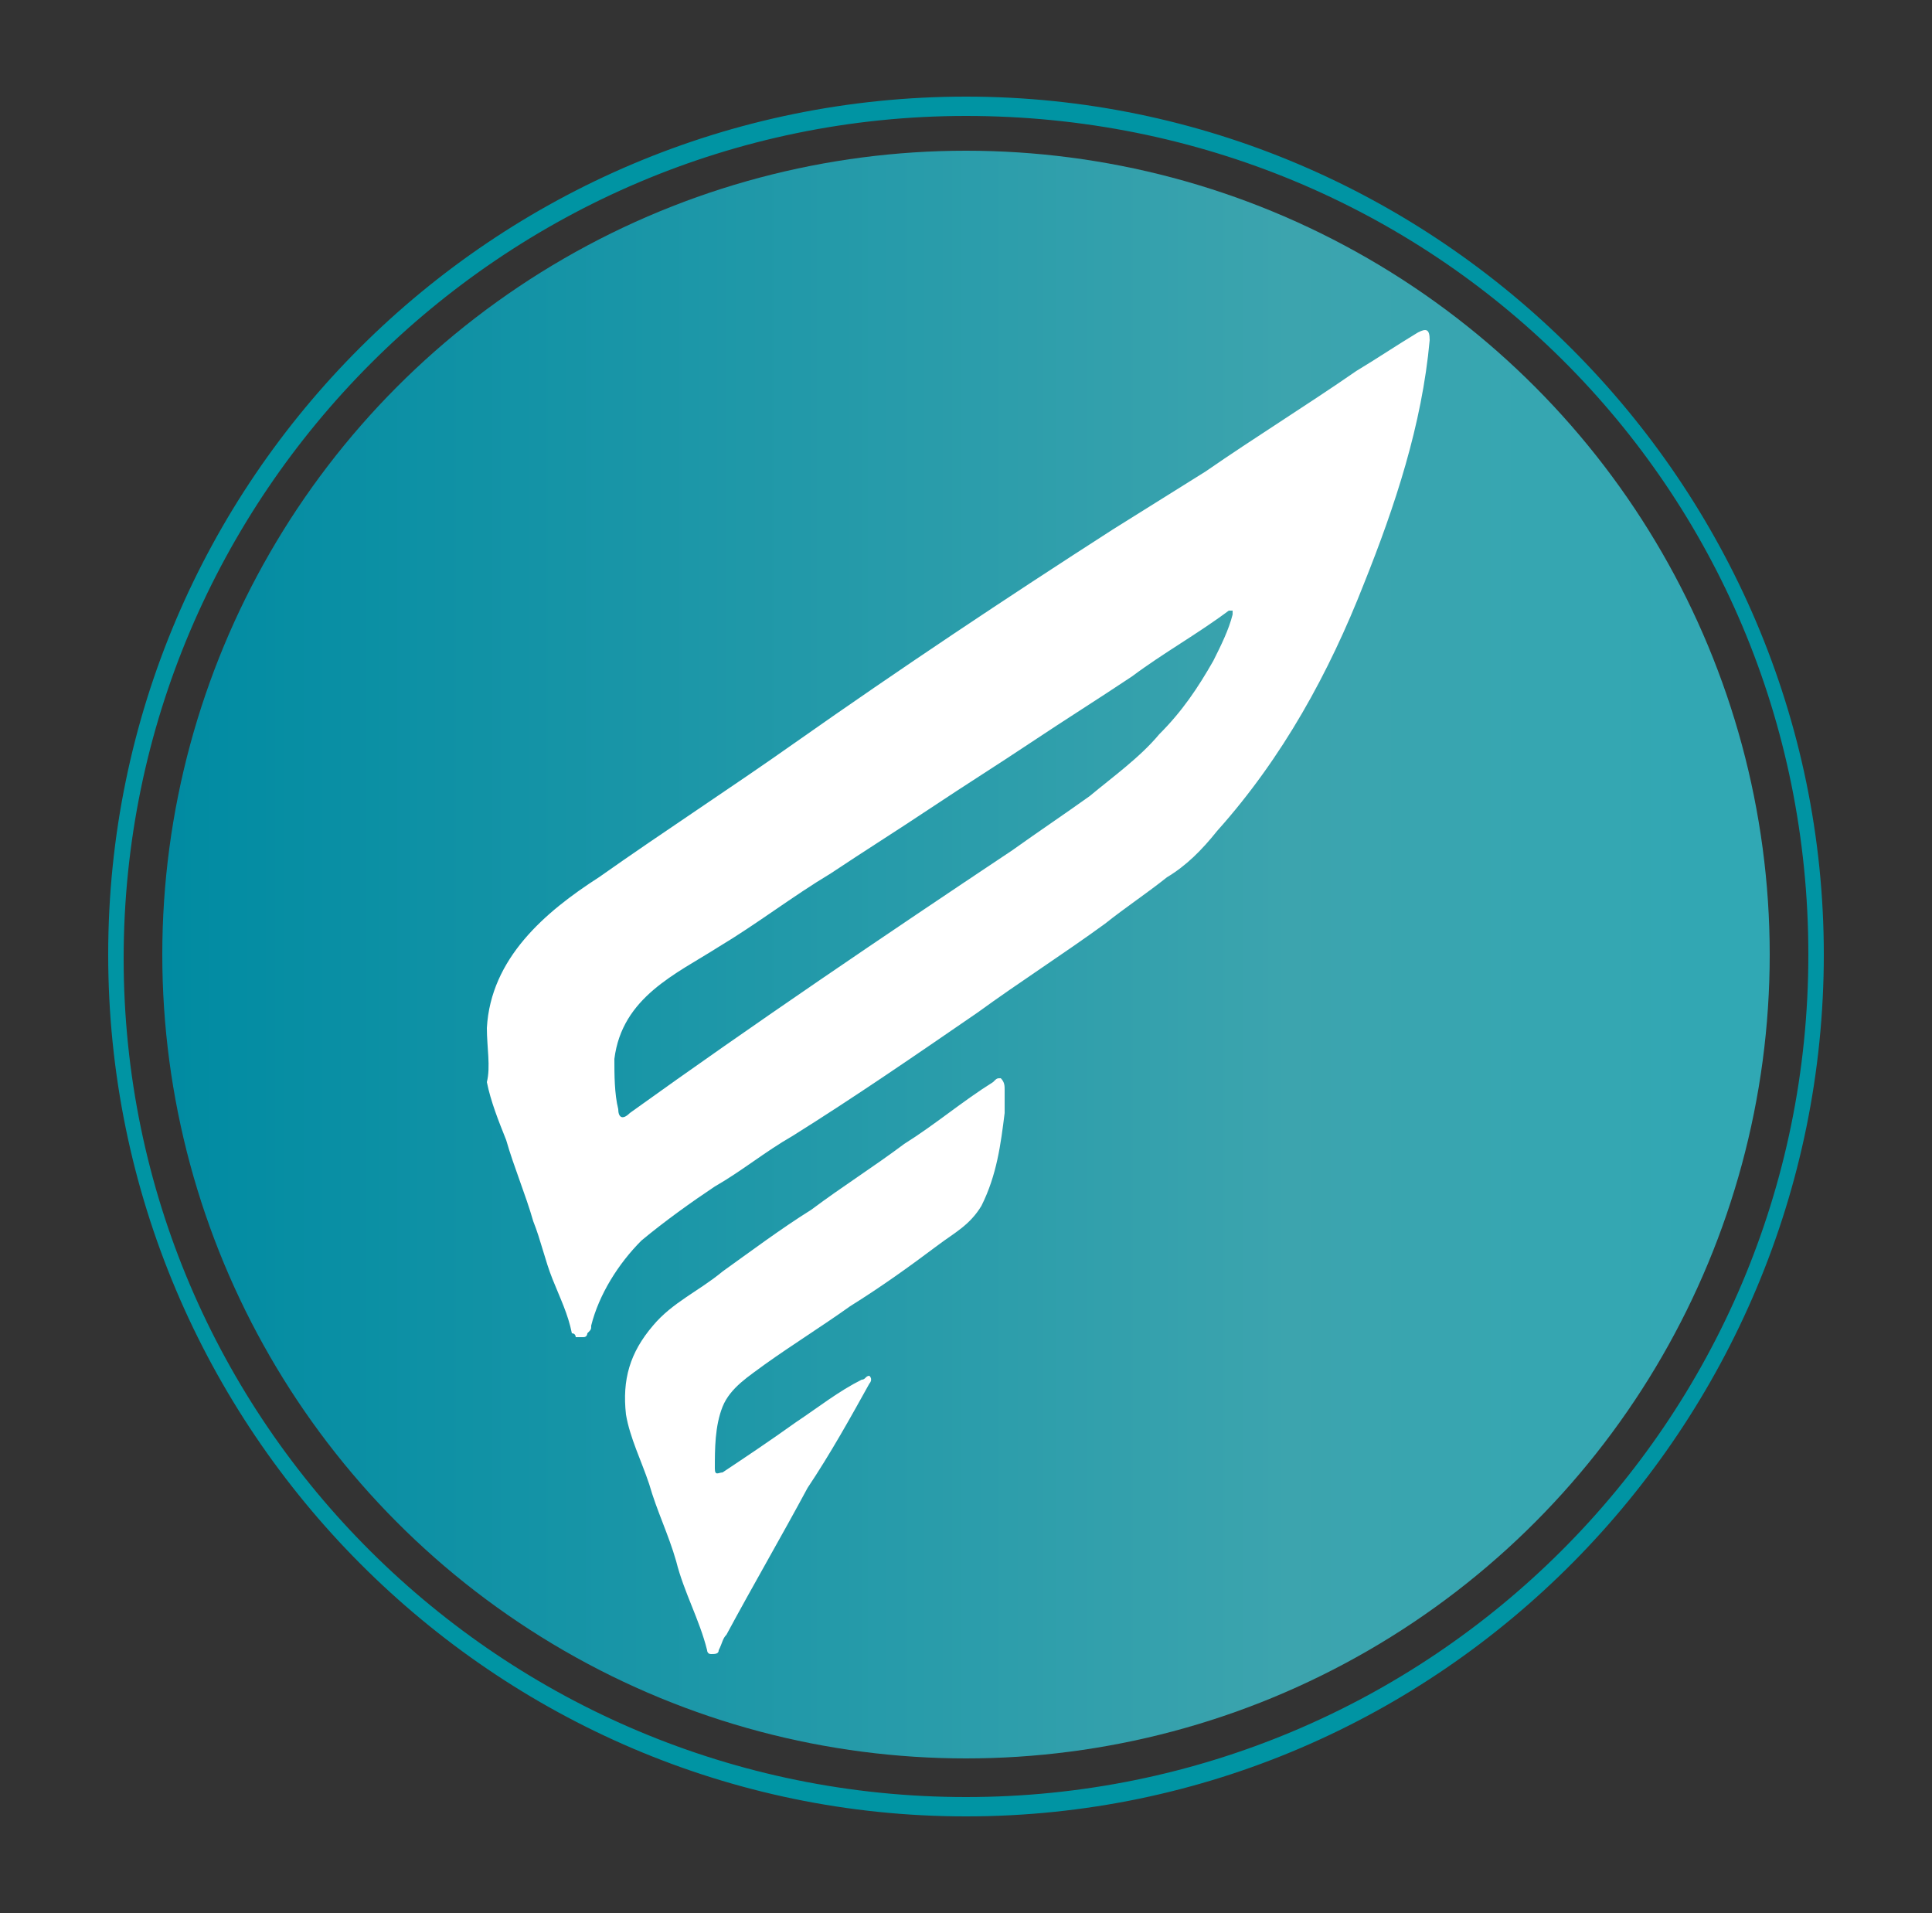 <?xml version="1.0" encoding="utf-8"?>
<!-- Generator: Adobe Illustrator 23.0.3, SVG Export Plug-In . SVG Version: 6.00 Build 0)  -->
<svg version="1.1" id="Layer_1" xmlns="http://www.w3.org/2000/svg" xmlns:xlink="http://www.w3.org/1999/xlink" x="0px" y="0px"
	 width="50px" height="49.5px" viewBox="0 0 50 49.5" style="enable-background:new 0 0 50 49.5;" xml:space="preserve">
<rect x="0" y="0" width="50" height="49.5" fill="#333333" stroke="none"/>
<style type="text/css">
	.st0{fill:url(#SVGID_1_);}
	.st1{fill:#FFFFFF;}
	.st2{fill:#0094A3;}
</style>
<g>
	<g>
		
			<linearGradient id="SVGID_1_" gradientUnits="userSpaceOnUse" x1="4.196" y1="27.3" x2="45.864" y2="27.3" gradientTransform="matrix(1 0 0 -1 0 52)">
			<stop  offset="0" style="stop-color:#008BA2"/>
			<stop  offset="0.701" style="stop-color:#3CA4AE"/>
			<stop  offset="0.999" style="stop-color:#30A8B4"/>
		</linearGradient>
		<circle class="st0" cx="25" cy="24.7" r="20.8"/>
		<g>
			<path class="st1" d="M12.6,26.6c0.1-1.8,1.5-3,2.9-3.9c1.7-1.2,3.4-2.3,5.1-3.5c2.7-1.9,5.4-3.7,8.2-5.5c0.8-0.5,1.6-1,2.4-1.5
				c1.3-0.9,2.6-1.7,3.9-2.6c0.5-0.3,1.1-0.7,1.6-1C36.9,8.5,37,8.5,37,8.8c-0.2,2.2-0.9,4.3-1.7,6.3c-0.9,2.3-2.1,4.5-3.8,6.4
				c-0.4,0.5-0.8,0.9-1.3,1.2c-0.5,0.4-1.1,0.8-1.6,1.2c-1.1,0.8-2.2,1.5-3.3,2.3c-1.6,1.1-3.2,2.2-4.8,3.2c-0.7,0.4-1.3,0.9-2,1.3
				c-0.6,0.4-1.3,0.9-1.9,1.4c-0.6,0.6-1.1,1.4-1.3,2.2c0,0.1,0,0.1-0.1,0.2c0,0,0,0.1-0.1,0.1c0,0-0.1,0-0.2,0c0,0,0-0.1-0.1-0.1
				c-0.1-0.5-0.3-0.9-0.5-1.4s-0.3-1-0.5-1.5c-0.2-0.7-0.5-1.4-0.7-2.1c-0.2-0.5-0.4-1-0.5-1.5C12.7,27.6,12.6,27.1,12.6,26.6z
				 M15.9,27.4c0,0.4,0,0.9,0.1,1.3c0,0.2,0.1,0.3,0.3,0.1c3.2-2.3,6.6-4.6,9.9-6.8c0.7-0.5,1.3-0.9,2-1.4c0.6-0.5,1.3-1,1.8-1.6
				c0.6-0.6,1-1.2,1.4-1.9c0.2-0.4,0.4-0.8,0.5-1.2v-0.1h-0.1c-0.8,0.6-1.7,1.1-2.5,1.7c-0.9,0.6-1.7,1.1-2.6,1.7s-1.7,1.1-2.6,1.7
				s-1.7,1.1-2.6,1.7c-1,0.6-1.9,1.3-2.9,1.9C17.5,25.2,16.1,25.8,15.9,27.4z"/>
			<path class="st1" d="M26,28.8c-0.1,0.8-0.2,1.6-0.6,2.4c-0.3,0.5-0.7,0.7-1.1,1c-0.8,0.6-1.5,1.1-2.3,1.6c-0.7,0.5-1.5,1-2.2,1.5
				c-0.4,0.3-0.9,0.6-1.1,1.1s-0.2,1.1-0.2,1.6c0,0.2,0.1,0.1,0.2,0.1c0.6-0.4,1.2-0.8,1.9-1.3c0.6-0.4,1.1-0.8,1.7-1.1
				c0.1,0,0.1-0.1,0.2-0.1c0.1,0.1,0,0.2,0,0.2c-0.5,0.9-1,1.8-1.6,2.7c-0.7,1.3-1.4,2.5-2.1,3.8c-0.1,0.1-0.1,0.2-0.2,0.4
				c0,0.1-0.1,0.1-0.2,0.1s-0.1-0.1-0.1-0.1c-0.2-0.8-0.6-1.5-0.8-2.3c-0.2-0.7-0.5-1.3-0.7-2c-0.2-0.6-0.5-1.2-0.6-1.8
				c-0.1-0.9,0.1-1.6,0.7-2.3c0.5-0.6,1.2-0.9,1.8-1.4c0.7-0.5,1.5-1.1,2.3-1.6c0.8-0.6,1.6-1.1,2.4-1.7c0.8-0.5,1.5-1.1,2.3-1.6
				c0.1-0.1,0.1-0.1,0.2-0.1C26,28,26,28.1,26,28.2C26,28.4,26,28.6,26,28.8z"/>
		</g>
		<g>
			<path class="st2" d="M25,47C12.8,47,2.8,37,2.8,24.7S12.8,2.5,25,2.5s22.2,10,22.2,22.2S37.3,47,25,47z M25,3
				C13,3,3.2,12.8,3.2,24.8S13,46.5,25,46.5s21.8-9.7,21.8-21.8S37.1,3,25,3z"/>
		</g>
	</g>
</g>
</svg>

